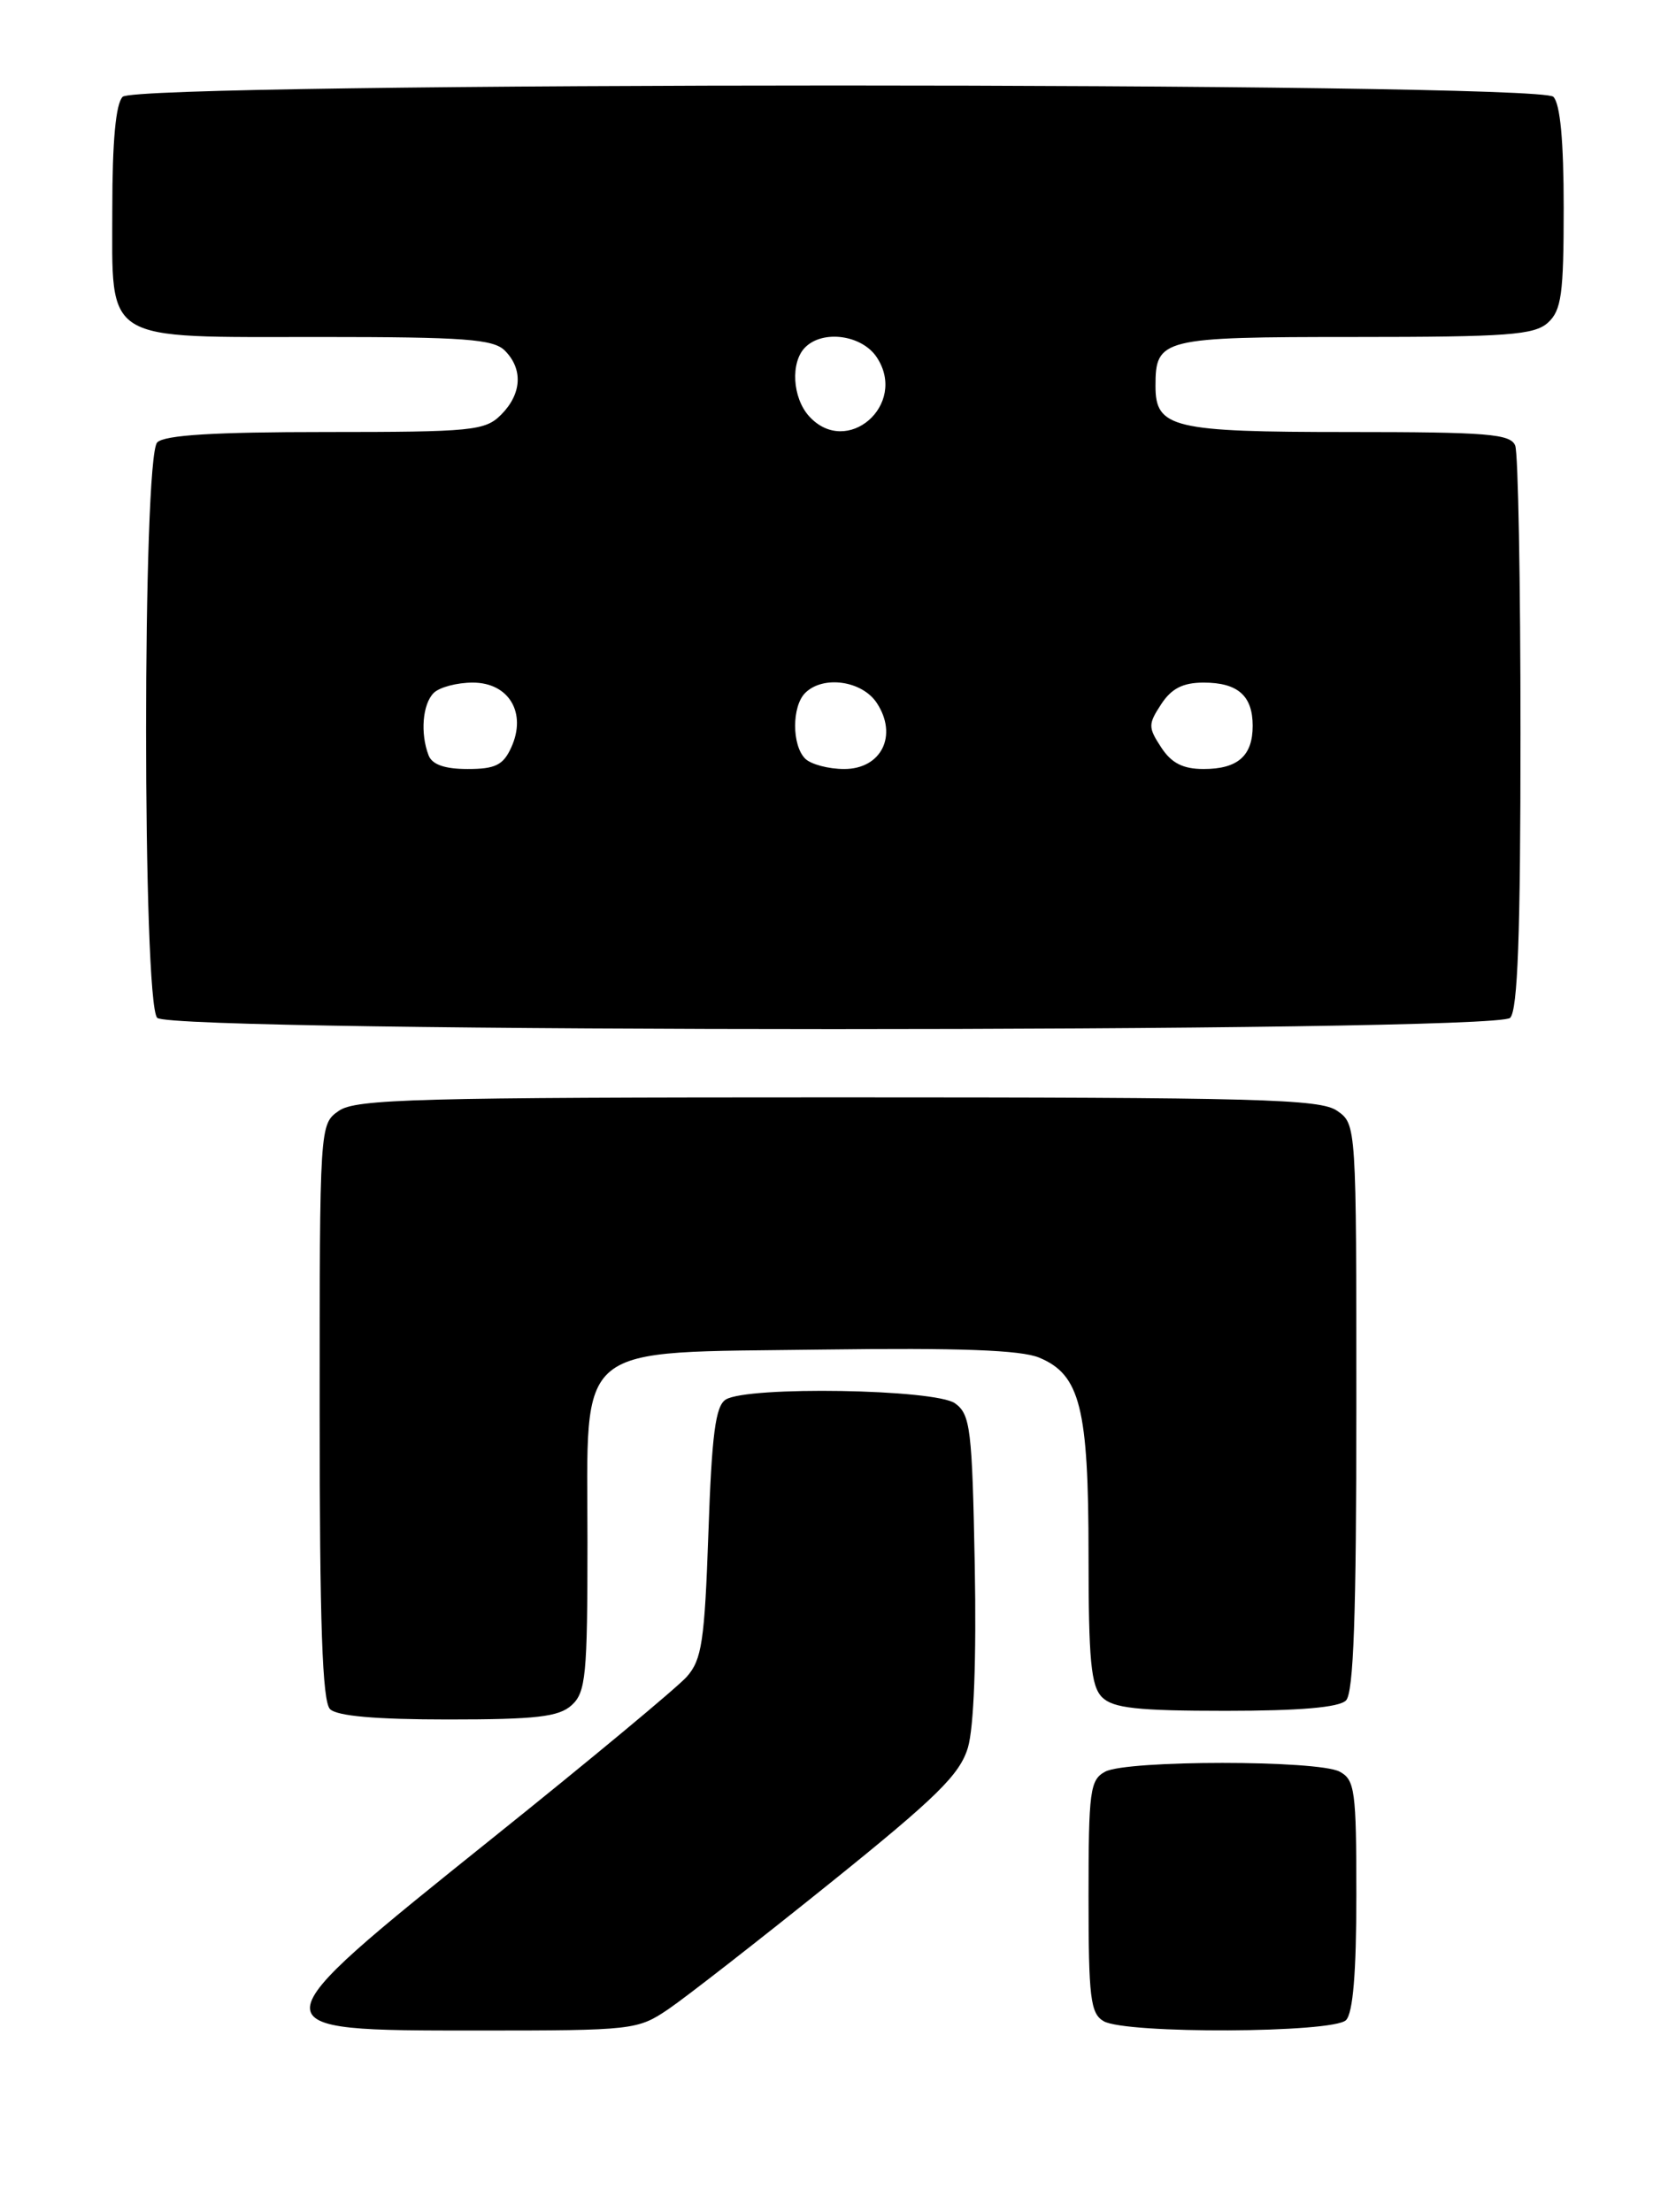 <?xml version="1.0" encoding="UTF-8" standalone="no"?>
<!DOCTYPE svg PUBLIC "-//W3C//DTD SVG 1.1//EN" "http://www.w3.org/Graphics/SVG/1.1/DTD/svg11.dtd" >
<svg xmlns="http://www.w3.org/2000/svg" xmlns:xlink="http://www.w3.org/1999/xlink" version="1.1" viewBox="0 0 194 256">
 <g >
 <path fill="currentColor"
d=" M 77.39 232.51 C 79.40 231.14 87.77 224.62 95.99 218.01 C 108.46 207.98 111.10 205.38 112.04 202.25 C 112.73 199.91 113.03 191.98 112.83 181.17 C 112.53 165.38 112.33 163.71 110.56 162.42 C 108.29 160.76 86.50 160.40 84.00 161.98 C 82.82 162.72 82.39 166.01 82.00 177.36 C 81.56 189.95 81.24 192.08 79.50 194.05 C 78.40 195.29 68.28 203.70 57.00 212.74 C 29.12 235.11 29.13 235.00 55.33 235.00 C 73.27 235.00 73.81 234.94 77.39 232.51 Z  M 155.80 233.80 C 156.61 232.99 157.00 228.32 157.00 219.34 C 157.00 207.24 156.83 205.98 155.07 205.04 C 152.55 203.69 130.45 203.69 127.93 205.04 C 126.17 205.98 126.00 207.25 126.00 219.49 C 126.00 231.21 126.22 233.03 127.75 233.92 C 130.30 235.41 154.30 235.30 155.80 233.80 Z  M 66.17 197.35 C 67.81 195.86 68.00 193.88 68.00 178.52 C 68.00 154.98 66.03 156.60 95.24 156.19 C 111.03 155.98 118.16 156.24 120.28 157.12 C 125.03 159.09 126.00 162.93 126.00 179.90 C 126.00 192.16 126.28 195.14 127.57 196.43 C 128.84 197.69 131.63 198.00 141.87 198.00 C 150.44 198.00 154.99 197.61 155.80 196.80 C 156.68 195.92 157.00 186.99 157.00 162.86 C 157.00 130.15 157.00 130.11 154.78 128.56 C 152.83 127.19 145.66 127.00 97.00 127.00 C 48.34 127.00 41.17 127.19 39.22 128.56 C 37.00 130.11 37.00 130.14 37.00 163.36 C 37.00 187.88 37.31 196.91 38.20 197.80 C 39.01 198.61 43.50 199.00 51.87 199.00 C 62.07 199.00 64.68 198.70 66.17 197.35 Z  M 174.80 117.80 C 175.68 116.92 176.00 108.22 176.00 84.88 C 176.00 67.44 175.73 52.45 175.39 51.58 C 174.87 50.22 172.22 50.00 156.08 50.00 C 135.72 50.00 133.75 49.53 133.75 44.68 C 133.75 39.17 134.43 39.00 156.79 39.00 C 174.51 39.00 177.59 38.77 179.17 37.35 C 180.74 35.92 181.00 34.06 181.00 24.05 C 181.00 16.32 180.60 12.00 179.80 11.20 C 178.06 9.46 15.94 9.46 14.20 11.20 C 13.40 12.00 13.00 16.34 13.00 24.14 C 13.00 39.84 11.64 39.00 37.15 39.00 C 53.73 39.00 57.11 39.25 58.43 40.57 C 60.57 42.71 60.40 45.60 58.00 48.00 C 56.15 49.85 54.67 50.00 37.70 50.00 C 24.80 50.00 19.05 50.35 18.20 51.20 C 16.48 52.92 16.48 116.08 18.20 117.80 C 19.94 119.54 173.06 119.54 174.80 117.80 Z  M 49.61 87.42 C 48.63 84.87 48.91 81.49 50.20 80.20 C 50.86 79.54 52.89 79.00 54.72 79.00 C 58.91 79.00 61.00 82.51 59.18 86.50 C 58.25 88.55 57.33 89.00 54.13 89.00 C 51.48 89.00 50.02 88.49 49.61 87.42 Z  M 93.20 87.80 C 91.65 86.25 91.65 81.75 93.20 80.20 C 95.27 78.13 99.80 78.77 101.50 81.37 C 103.95 85.11 102.03 89.00 97.72 89.00 C 95.90 89.00 93.86 88.46 93.20 87.80 Z  M 134.41 86.50 C 132.89 84.18 132.89 83.82 134.41 81.50 C 135.60 79.68 136.93 79.00 139.32 79.00 C 143.28 79.00 145.00 80.52 145.00 84.00 C 145.00 87.48 143.28 89.00 139.32 89.00 C 136.93 89.00 135.60 88.32 134.41 86.50 Z  M 93.65 48.17 C 91.72 46.03 91.48 41.92 93.20 40.20 C 95.27 38.13 99.80 38.77 101.50 41.37 C 105.10 46.85 98.02 52.99 93.65 48.17 Z "/>
</g>
</svg>